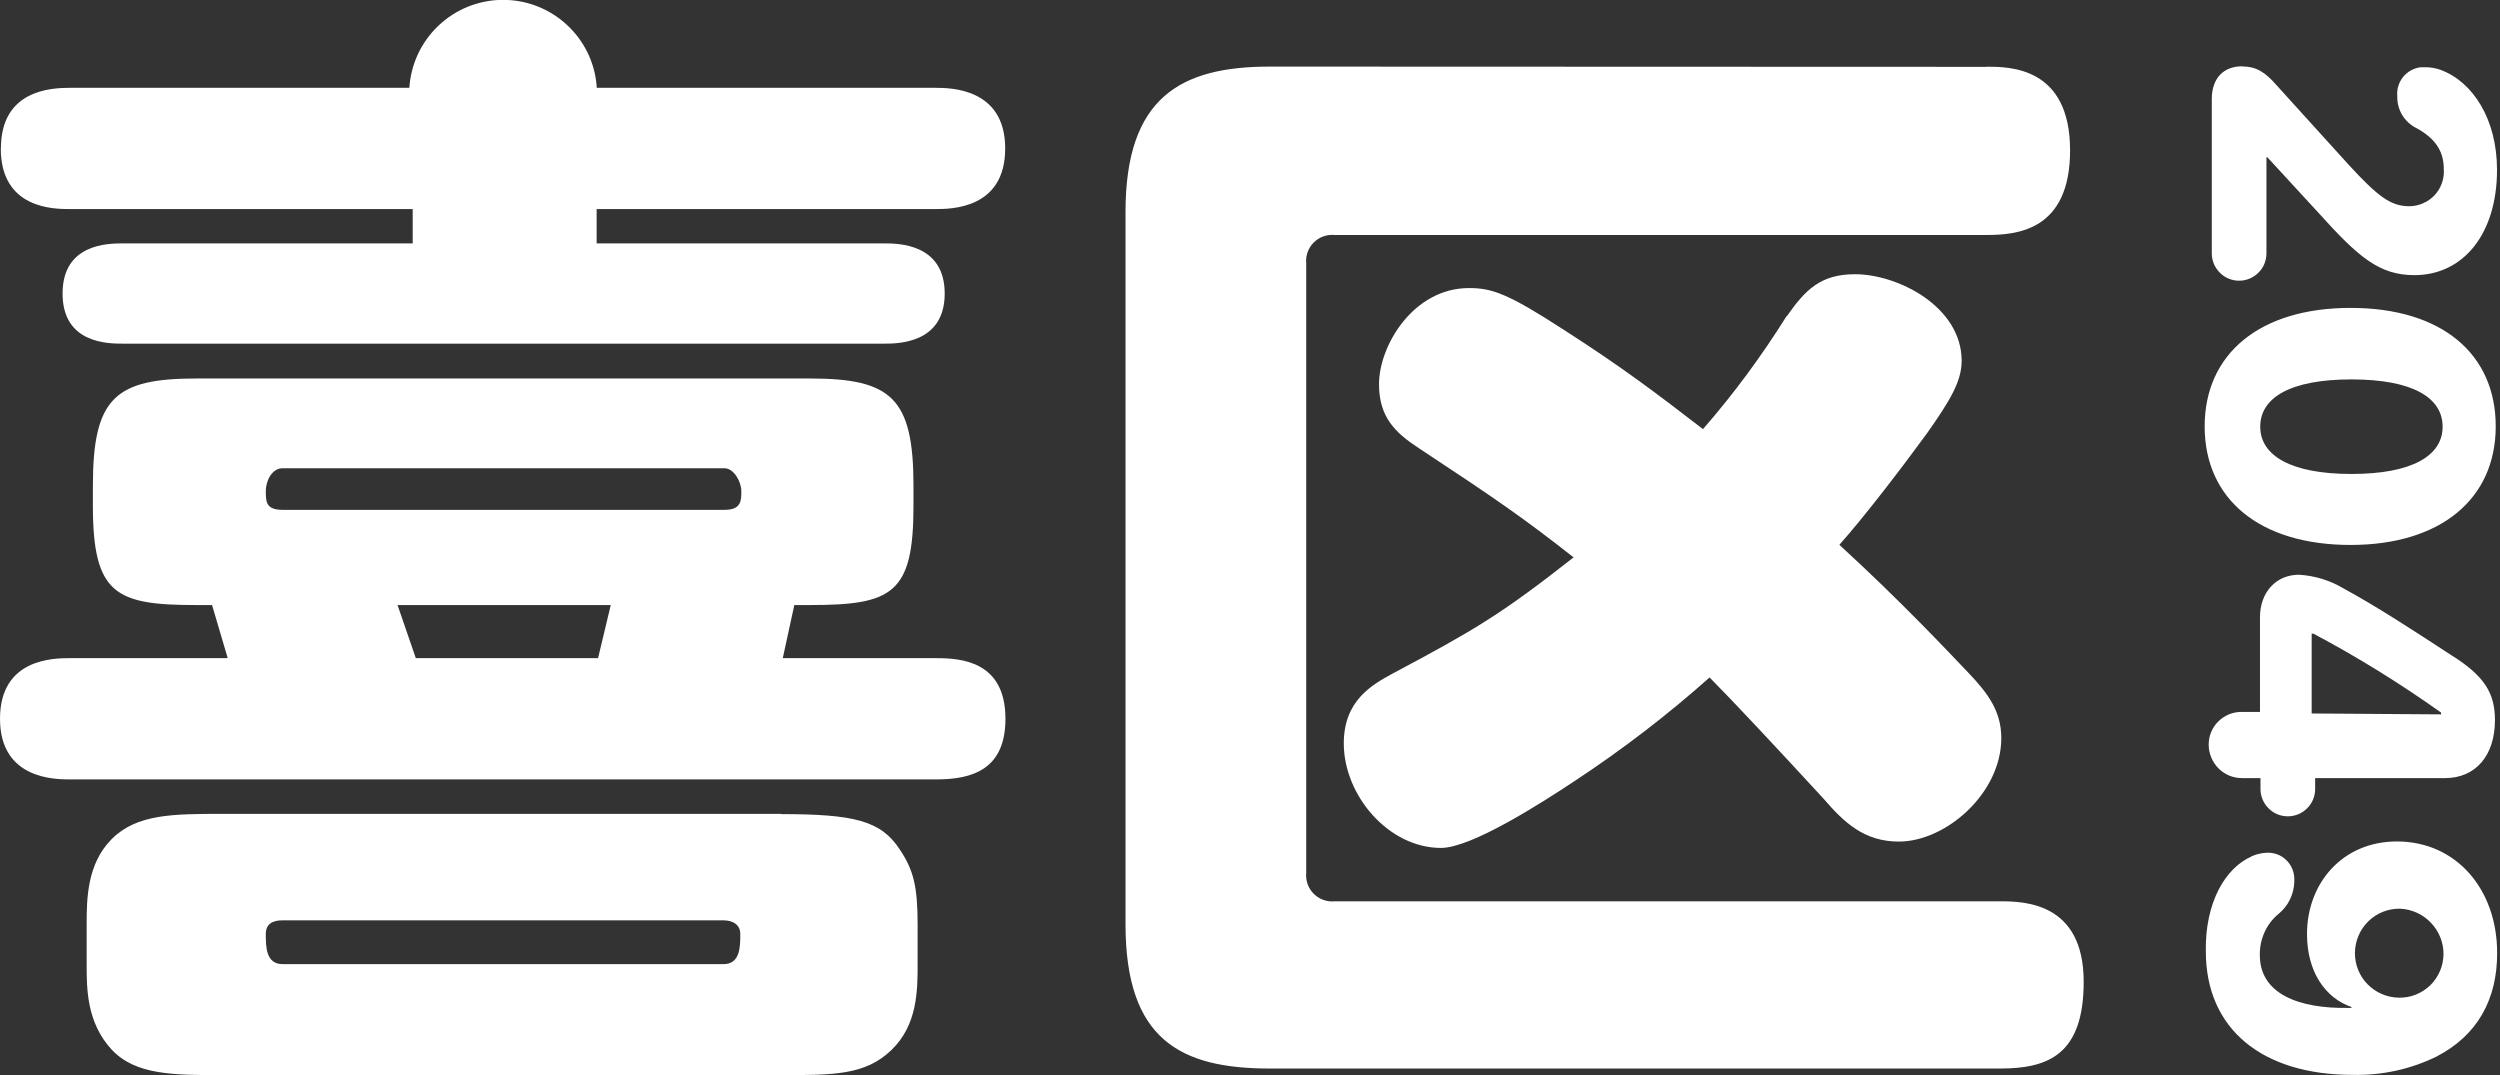 <svg version="1.2" baseProfile="tiny-ps" xmlns="http://www.w3.org/2000/svg" viewBox="0 0 193 83" width="193" height="83">
	<rect x="0" y="0" width="193" height="83" fill="#333333" stroke="none"/>
	<title>logoWhite-svg</title>
	<style>
		tspan { white-space:pre }
		.s0 { fill: #ffffff } 
	</style>
	<g id="SvgjsG1008">
		<g id="Layer">
			<path id="Layer" fill-rule="evenodd" class="s0" d="m153.35 5.15c1.78 0 6.46 0 6.46 6.46c0 6.21-4.12 6.53-6.46 6.53h-50.32c-0.29-0.03-0.59 0.01-0.87 0.11c-0.28 0.1-0.53 0.26-0.74 0.47c-0.21 0.21-0.37 0.46-0.47 0.74c-0.1 0.28-0.14 0.57-0.11 0.87v47.06c-0.03 0.29 0.01 0.59 0.11 0.87c0.1 0.28 0.26 0.53 0.47 0.74c0.21 0.21 0.46 0.37 0.74 0.47c0.28 0.1 0.57 0.14 0.87 0.11h51.37c1.86 0 6.46 0.08 6.46 6.21c0 5.63-2.74 6.7-6.46 6.7h-56.37c-6.94 0-11.14-2.26-11.14-11.14v-54.99c0-8.87 4.28-11.22 11.14-11.22l55.33 0.02zm-15.39 19.24c1.41-2.01 2.58-3.22 5.25-3.22c3.31 0 8.23 2.5 8.23 6.69c0 1.62-0.96 3.15-2.66 5.57c-1.94 2.66-4.84 6.45-6.78 8.63c4.76 4.36 8.31 8.15 10 9.92c1.53 1.61 2.5 2.98 2.5 5c0 4.27-4.28 7.99-7.91 7.99c-2.66 0-4.22-1.46-5.81-3.31c-3.72-4.04-7.04-7.59-8.8-9.36c-3.27 2.91-6.75 5.58-10.41 7.99c-2.67 1.77-7.99 5.17-10.33 5.17c-4.03 0-7.5-4.04-7.5-8.07c0-3.31 2.17-4.52 3.79-5.4c6.21-3.31 8.31-4.52 13.95-8.96c-3.79-2.98-5.89-4.44-11.96-8.44c-1.85-1.21-3.06-2.42-3.06-4.93c0-2.99 2.66-7.42 6.94-7.42c1.77 0 2.98 0.4 7.34 3.23c4.52 2.9 7.19 4.93 10.73 7.66c2.38-2.73 4.53-5.65 6.45-8.72l0.02-0.02zm35.15-19.26c1.05 0 1.75 0.42 2.66 1.47l5.53 6.1c2.31 2.52 3.29 3.22 4.7 3.22c0.37 0 0.73-0.08 1.07-0.23c0.34-0.15 0.64-0.36 0.89-0.63c0.25-0.27 0.44-0.59 0.56-0.94c0.12-0.35 0.17-0.72 0.14-1.08c0-1.41-0.7-2.38-2.11-3.15c-0.45-0.22-0.83-0.57-1.1-1.01c-0.26-0.43-0.39-0.93-0.38-1.44c-0.05-0.54 0.11-1.08 0.45-1.5c0.34-0.42 0.84-0.69 1.37-0.75h0.35c0.41 0 0.81 0.07 1.19 0.21c2.46 0.91 4.34 3.79 4.34 7.71c0 4.93-2.59 8.13-6.38 8.13c-2.73 0-4.34-1.41-7.42-4.83l-3.93-4.27h-0.07v7.42c0 0.56-0.22 1.1-0.62 1.49c-0.4 0.4-0.93 0.62-1.49 0.62c-0.56 0-1.1-0.22-1.49-0.62c-0.4-0.4-0.62-0.93-0.62-1.49v-11.91c0-1.68 0.98-2.53 2.32-2.53h0.03zm8.35 18.64c7.08 0 11.21 3.57 11.21 9.15c0 5.57-4.22 9.15-11.21 9.15c-6.99 0-11.26-3.52-11.26-9.15c0-5.63 4.28-9.15 11.26-9.15zm0.07 12.82c4.69 0 7.04-1.41 7.04-3.65c0-2.24-2.31-3.65-7.04-3.65c-4.72 0-7.04 1.41-7.04 3.65c0 2.24 2.38 3.65 7.04 3.65zm-7.06 18.35v-7.28c0-1.96 1.26-3.29 3.01-3.29c1.21 0.07 2.39 0.43 3.43 1.05c2.59 1.41 5.25 3.15 8.27 5.12c2.59 1.61 3.43 2.94 3.43 5.05c0 2.73-1.48 4.48-3.86 4.48h-10.02v0.84c0 0.56-0.22 1.1-0.62 1.49c-0.4 0.4-0.93 0.62-1.49 0.62c-0.56 0-1.1-0.22-1.49-0.62c-0.4-0.4-0.62-0.93-0.62-1.49v-0.84h-1.41c-0.34 0-0.68-0.06-0.99-0.19c-0.32-0.13-0.6-0.32-0.84-0.56c-0.24-0.24-0.43-0.53-0.56-0.84c-0.13-0.32-0.2-0.65-0.2-0.99c0-0.33 0.06-0.66 0.19-0.97c0.13-0.31 0.31-0.59 0.55-0.82c0.23-0.23 0.51-0.42 0.82-0.55c0.31-0.13 0.64-0.19 0.97-0.19h1.43zm13.98 0.21v-0.14c-3.15-2.24-6.44-4.28-9.85-6.09h-0.14v6.16l9.99 0.07zm-14.64 10.96c0.38-0.17 0.78-0.26 1.19-0.28c0.27-0.01 0.53 0.03 0.79 0.12c0.25 0.09 0.48 0.23 0.68 0.42c0.2 0.18 0.35 0.4 0.47 0.65c0.11 0.24 0.17 0.51 0.18 0.78v0.27c-0.01 0.47-0.13 0.93-0.33 1.36c-0.2 0.42-0.5 0.8-0.86 1.1c-0.48 0.39-0.86 0.88-1.11 1.44c-0.25 0.56-0.38 1.17-0.36 1.78c0 2.94 2.94 4.13 6.86 4.06h0.21v-0.07c-2.03-0.7-3.43-2.73-3.43-5.63c0-3.93 2.74-7.15 6.94-7.15c4.55 0 7.74 3.65 7.74 8.62c0 3.52-1.47 6.33-4.69 7.99c-2 0.98-4.22 1.46-6.45 1.41c-7.04 0-11.35-3.57-11.35-9.53c-0.07-3.72 1.47-6.45 3.57-7.35l-0.04 0.02zm11.39 10.91c0.45 0.01 0.89-0.07 1.31-0.24c0.42-0.17 0.79-0.41 1.11-0.72c0.32-0.31 0.57-0.69 0.75-1.1c0.17-0.41 0.26-0.85 0.27-1.3c0-0.91-0.35-1.78-0.98-2.43c-0.63-0.66-1.48-1.04-2.39-1.08c-0.91-0.01-1.79 0.34-2.44 0.98c-0.65 0.64-1.02 1.51-1.03 2.42c-0.01 0.91 0.34 1.79 0.98 2.44c0.64 0.65 1.51 1.02 2.42 1.03v0.01zm-124.93-14.17c5.64 0 7.74 0.49 9.2 2.74c1.05 1.58 1.37 2.82 1.37 5.81v3.05c0 2.01-0.01 4.68-2.02 6.61c-2.01 1.94-4.44 1.94-8.55 1.94h-43.01c-3.89 0-6.78 0-8.63-1.96c-1.94-2.1-1.94-4.68-1.94-6.61v-3.05c0-1.94 0.01-4.68 1.94-6.61c1.94-1.94 4.76-1.94 8.63-1.94h43.04l-0.03 0.02zm-4.41 11.58c1.29 0 1.29-1.36 1.29-2.33c0-0.72-0.59-1.05-1.29-1.05h-34.05c-0.73 0-1.29 0.25-1.29 1.05c0 0.97 0 2.33 1.29 2.33h34.05zm16.43-23.62c1.94 0 5.33 0.25 5.33 4.68c0 3.88-2.51 4.68-5.33 4.68h-66.89c-1.13 0-5.4 0-5.4-4.68c0-4.68 4.19-4.68 5.4-4.68h12.18l-1.21-4.1h-1.21c-6.21 0-7.99-0.81-7.99-7.67v-1.53c0-6.78 1.7-8.29 7.99-8.29h47.37c6.29 0 7.99 1.51 7.99 8.29v1.53c0 6.78-1.61 7.67-7.99 7.67h-1.21l-0.89 4.1h11.86zm-25.14-4.1h-16.46l1.41 4.1h14.07l0.98-4.1zm8.79-7.35c1.29 0 1.29-0.72 1.29-1.45c0-0.72-0.58-1.76-1.29-1.76h-34.13c-0.81 0-1.29 0.96-1.29 1.76c0 0.8 0 1.45 1.29 1.45h34.13zm-55.87-27.9c0-4.52 3.88-4.68 5.33-4.68h26.2c0.12-1.83 0.92-3.54 2.25-4.8c1.33-1.26 3.08-1.97 4.91-1.99c1.83-0.02 3.6 0.65 4.95 1.88c1.36 1.23 2.2 2.92 2.35 4.75c0 0.06 0 0.11 0 0.16h26.14c1.13 0 5.4 0 5.4 4.68c0 4.68-4.19 4.68-5.4 4.68h-26.14v2.65h22.19c1.05 0 4.68 0 4.68 3.87c0 3.87-3.63 3.87-4.68 3.87h-58.74c-1.16 0-4.68 0-4.68-3.87c0-3.87 3.55-3.87 4.68-3.87h22.35v-2.65h-26.47c-1.21 0-5.33 0-5.33-4.68z" />
		</g>
	</g>
</svg>